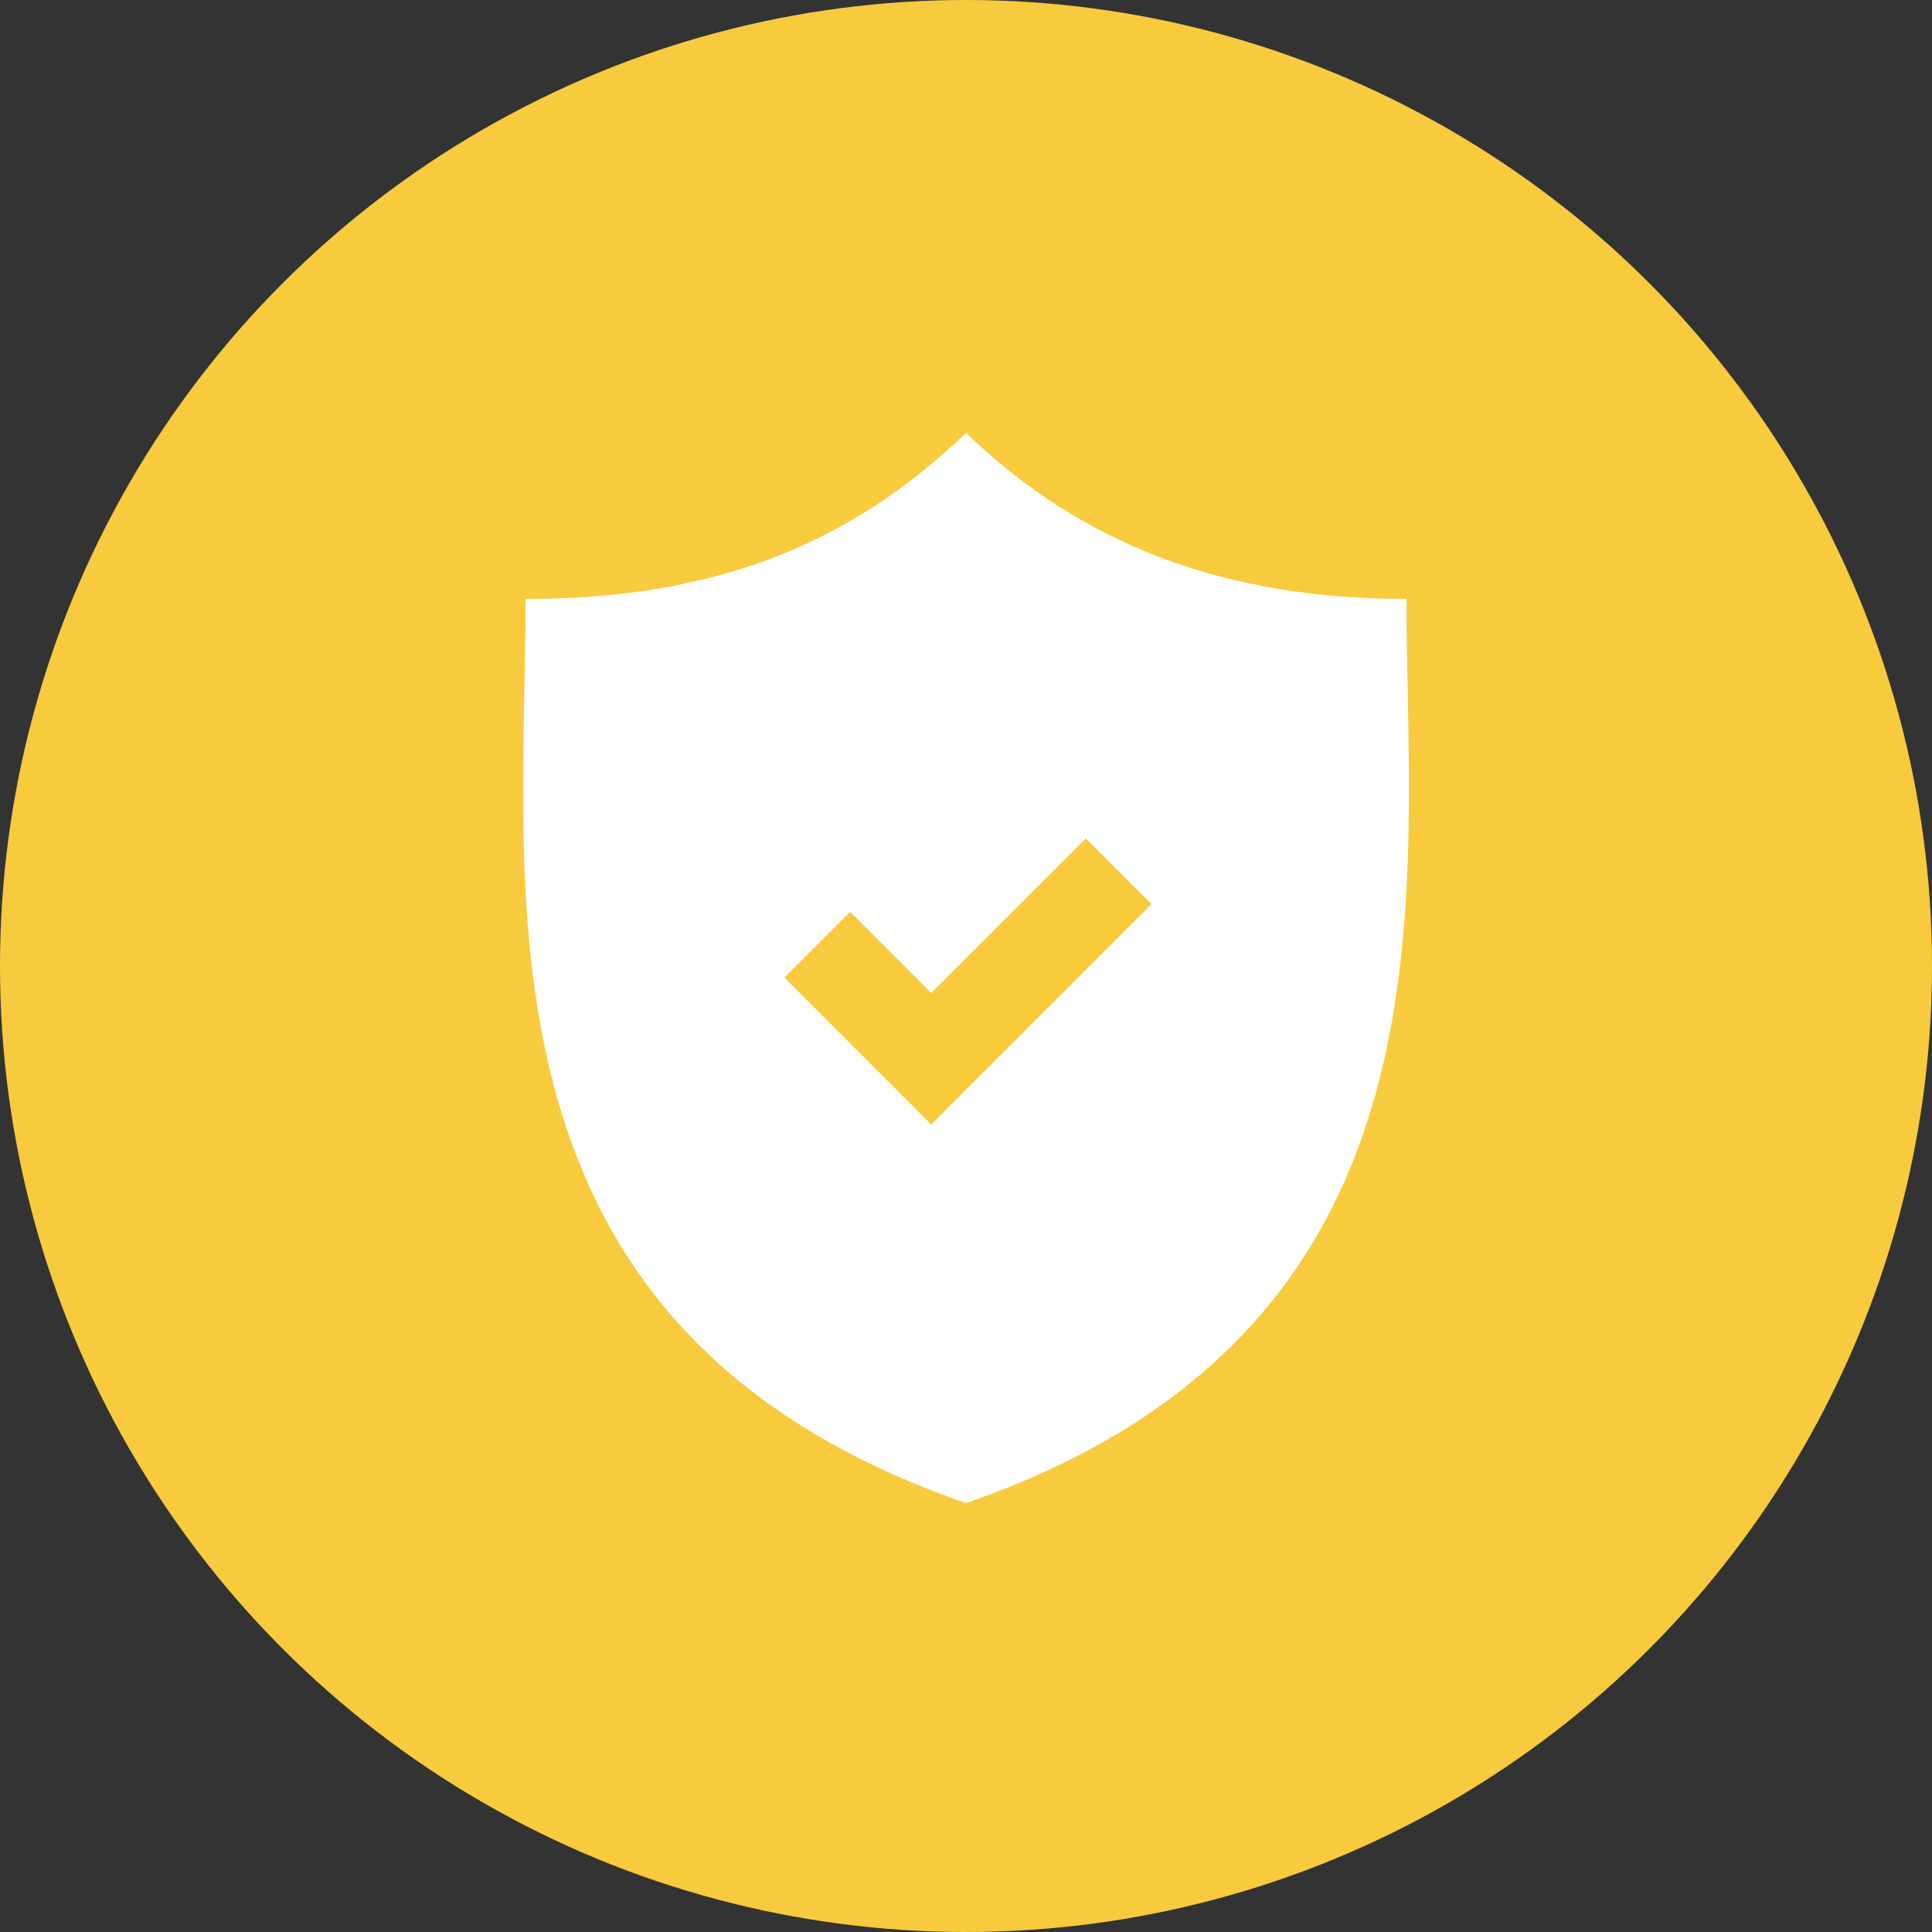 <?xml version="1.0" encoding="utf-8"?>
<!-- Generator: Adobe Illustrator 22.1.0, SVG Export Plug-In . SVG Version: 6.00 Build 0)  -->
<svg version="1.1" id="Layer_1" xmlns="http://www.w3.org/2000/svg" xmlns:xlink="http://www.w3.org/1999/xlink" x="0px" y="0px"
	 viewBox="0 0 50 50" style="enable-background:new 0 0 50 50;" xml:space="preserve">
<rect x="0" y="0" width="50" height="50" fill="#333333" stroke="none"/>
<style type="text/css">
	.st0{fill:#F8CA3D;}
	.st1{fill:#FFFFFF;}
</style>
<circle class="st0" cx="25" cy="25" r="25"/>
<g>
	<g>
		<path class="st1" d="M36.4,15.5c-4.7,0-8.4-1.4-11.4-4.3c-3.1,3-6.7,4.3-11.4,4.3c0,7.8-1.6,18.9,11.4,23.4
			C38,34.4,36.4,23.2,36.4,15.5L36.4,15.5z M24.1,29.1l-3.8-3.8l1.7-1.7l2.1,2.1l4-4l1.7,1.7L24.1,29.1z M24.1,29.1"/>
	</g>
</g>
</svg>

